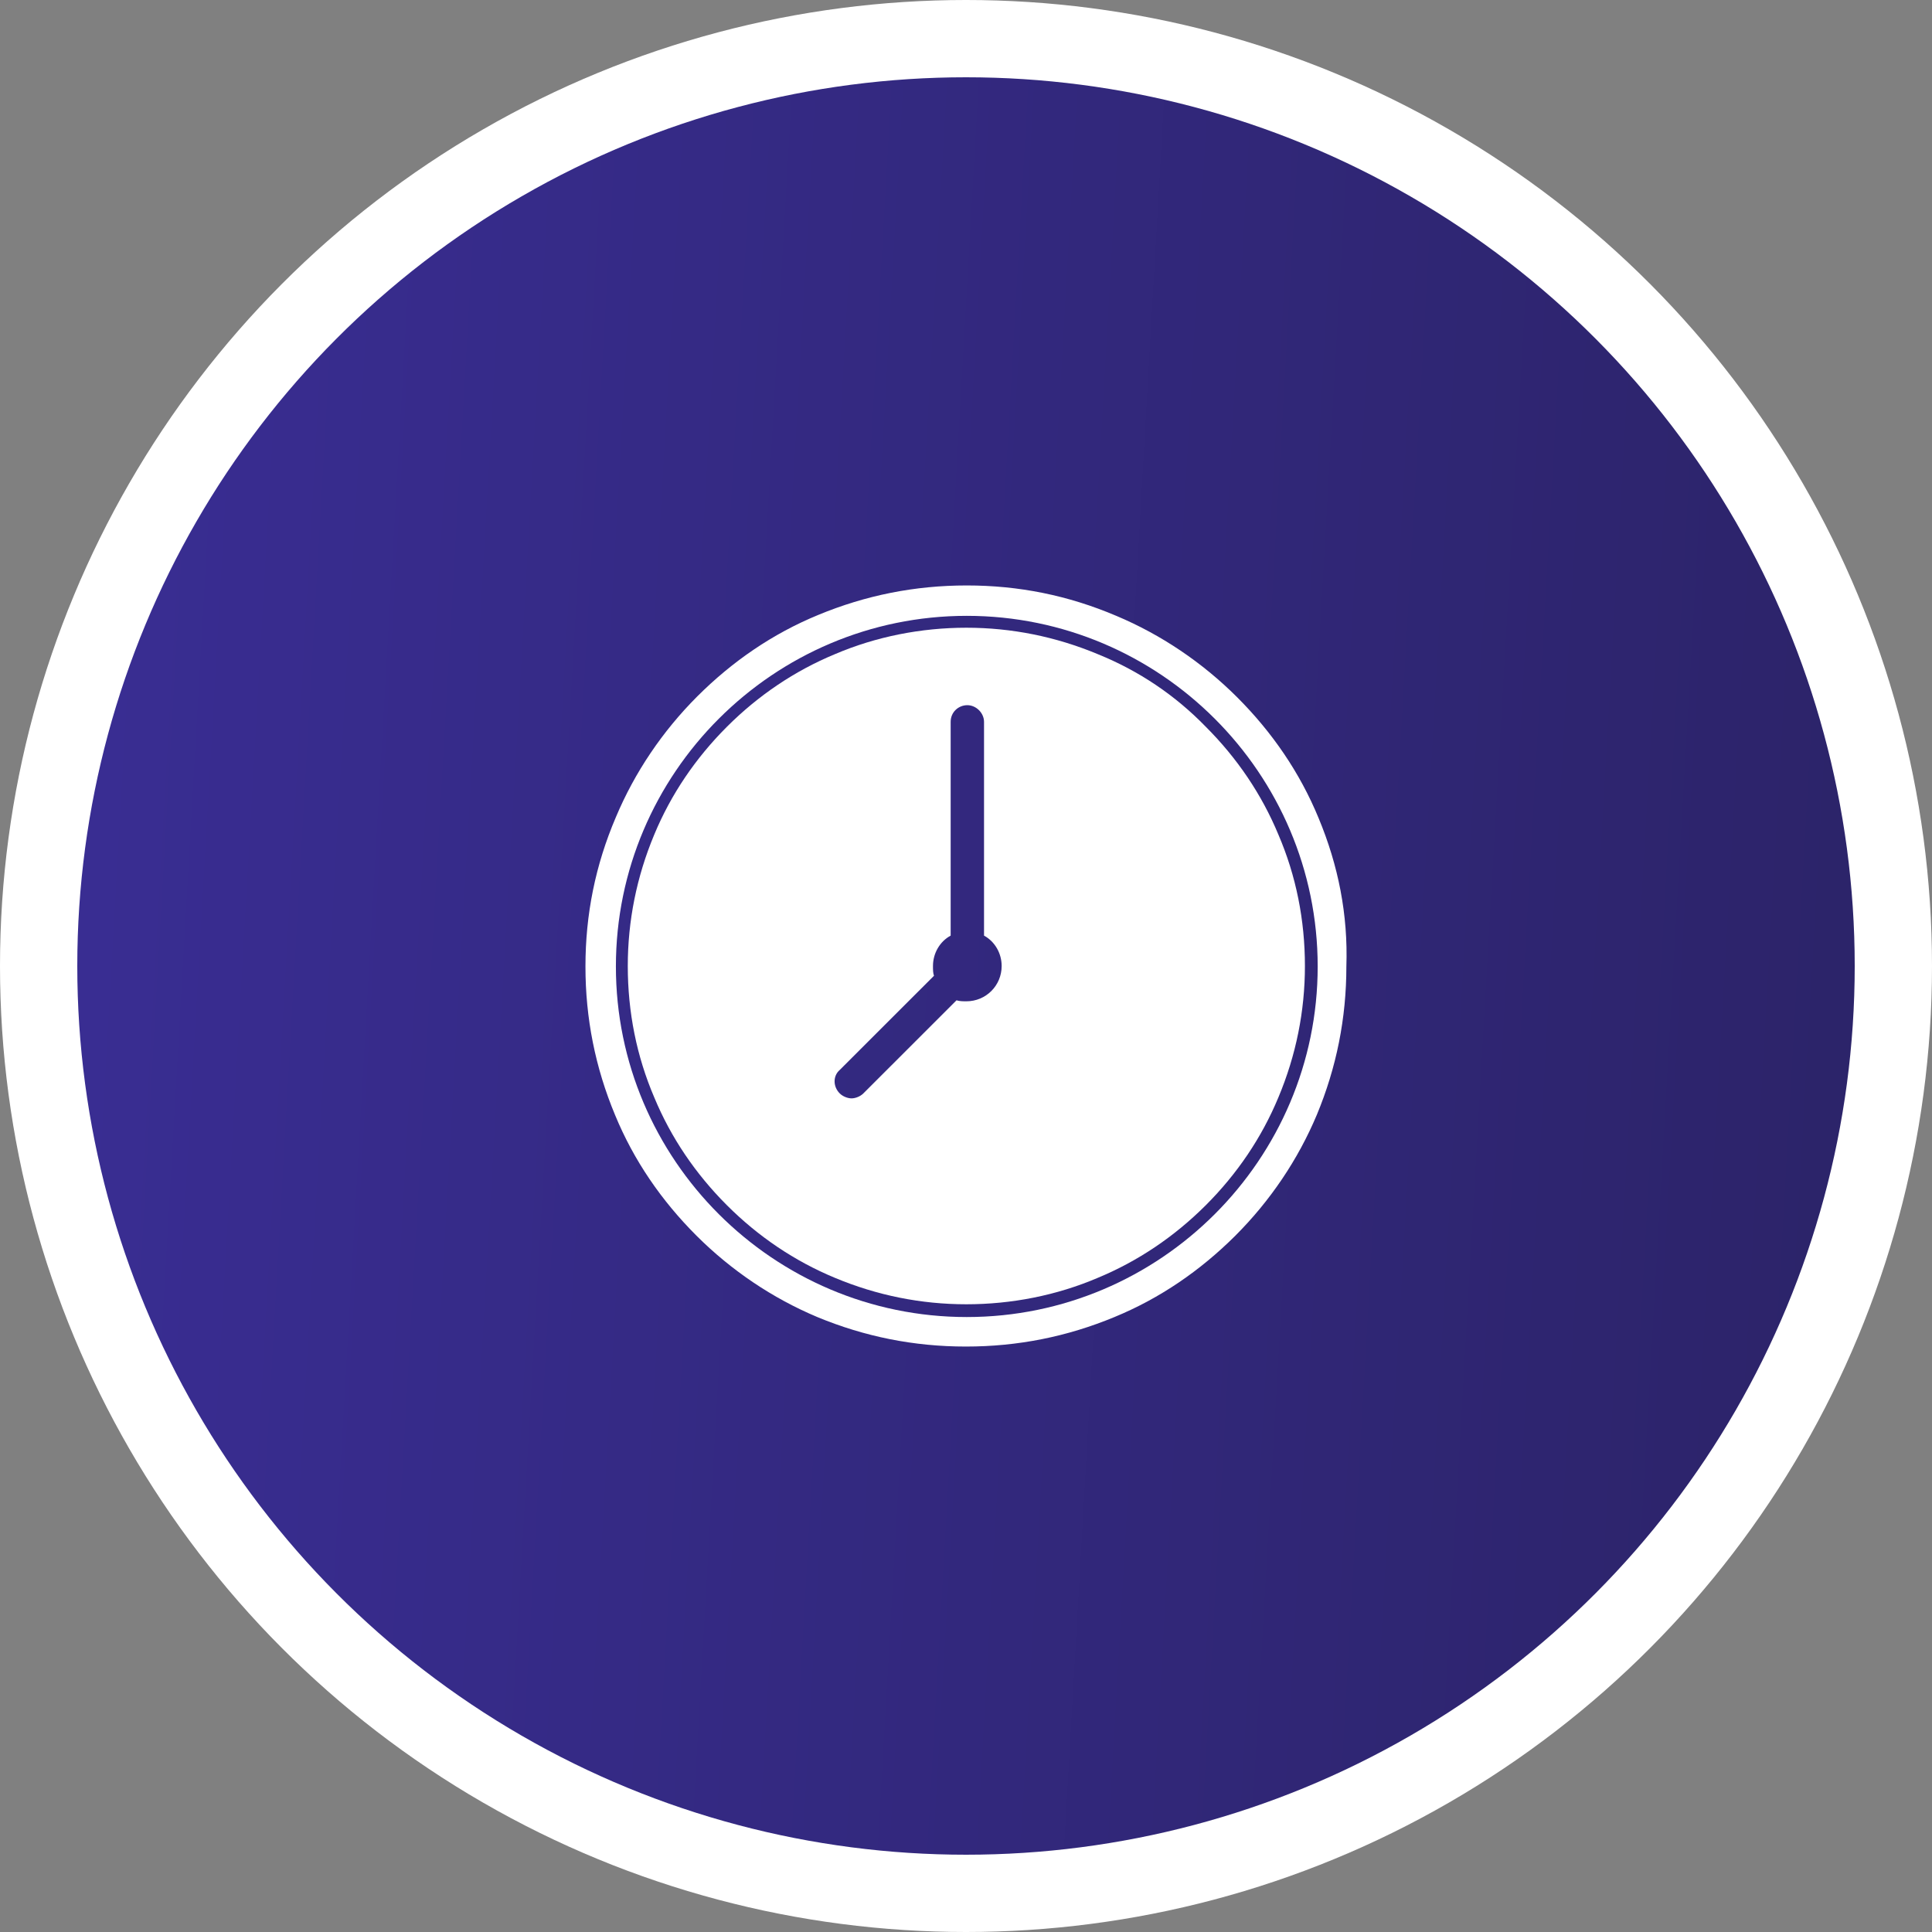 <svg width="33" height="33" viewBox="0 0 33 33" fill="none" xmlns="http://www.w3.org/2000/svg">
<rect x="0" y="0" width="33" height="33" fill="#808080" stroke="none"/>
<circle cx="16.5" cy="16.5" r="16.5" fill="white"/>
<circle cx="16.5" cy="16.5" r="15.18" fill="url(#paint0_linear_271_11022)"/>
<path d="M22.522 13.972C22.201 13.193 21.727 12.505 21.131 11.909C20.535 11.314 19.831 10.84 19.067 10.519C18.241 10.168 17.4 10 16.513 10C15.627 10 14.786 10.168 13.975 10.504C13.195 10.825 12.507 11.299 11.911 11.894C11.315 12.49 10.841 13.193 10.52 13.957C10.168 14.781 10 15.621 10 16.508C10 17.394 10.168 18.234 10.505 19.043C10.826 19.823 11.3 20.51 11.896 21.106C12.492 21.701 13.196 22.175 13.96 22.496C14.771 22.832 15.611 23 16.498 23C17.385 23 18.226 22.832 19.036 22.496C19.816 22.175 20.504 21.701 21.101 21.106C21.697 20.51 22.171 19.807 22.492 19.043C22.828 18.234 22.997 17.394 22.997 16.508C23.027 15.622 22.859 14.781 22.522 13.972H22.522ZM16.513 22.496C13.211 22.496 10.52 19.807 10.52 16.508C10.52 13.208 13.211 10.519 16.513 10.519C19.816 10.519 22.507 13.208 22.507 16.508C22.507 19.807 19.816 22.496 16.513 22.496Z" fill="white"/>
<path d="M18.752 11.174C18.031 10.873 17.277 10.722 16.506 10.722C15.735 10.722 14.964 10.873 14.26 11.174C13.573 11.459 12.952 11.878 12.416 12.414C11.88 12.95 11.46 13.569 11.175 14.256C10.874 14.976 10.723 15.73 10.723 16.5C10.723 17.287 10.874 18.041 11.175 18.744C11.46 19.431 11.88 20.05 12.416 20.586C12.952 21.122 13.573 21.541 14.26 21.826C14.98 22.127 15.735 22.278 16.506 22.278C17.277 22.278 18.048 22.127 18.752 21.826C19.439 21.541 20.059 21.122 20.596 20.586C21.132 20.05 21.551 19.431 21.836 18.744C22.138 18.024 22.289 17.27 22.289 16.5C22.289 15.713 22.138 14.959 21.836 14.256C21.551 13.569 21.132 12.95 20.596 12.414C20.076 11.878 19.456 11.459 18.752 11.174ZM16.506 17.103C16.456 17.103 16.389 17.103 16.338 17.086L14.746 18.677C14.696 18.727 14.612 18.761 14.545 18.761C14.478 18.761 14.394 18.727 14.344 18.677C14.226 18.56 14.226 18.376 14.344 18.275L15.953 16.667C15.936 16.617 15.936 16.567 15.936 16.5C15.936 16.282 16.053 16.081 16.238 15.981L16.238 12.33C16.238 12.162 16.372 12.045 16.523 12.045C16.674 12.045 16.808 12.179 16.808 12.33V15.981C16.992 16.081 17.109 16.282 17.109 16.5C17.109 16.835 16.841 17.103 16.506 17.103L16.506 17.103Z" fill="white"/>
<defs>
<linearGradient id="paint0_linear_271_11022" x1="2.171" y1="5.338" x2="37.062" y2="7.333" gradientUnits="userSpaceOnUse">
<stop stop-color="#392D92"/>
<stop offset="1" stop-color="#2A2263"/>
</linearGradient>
</defs>
</svg>
